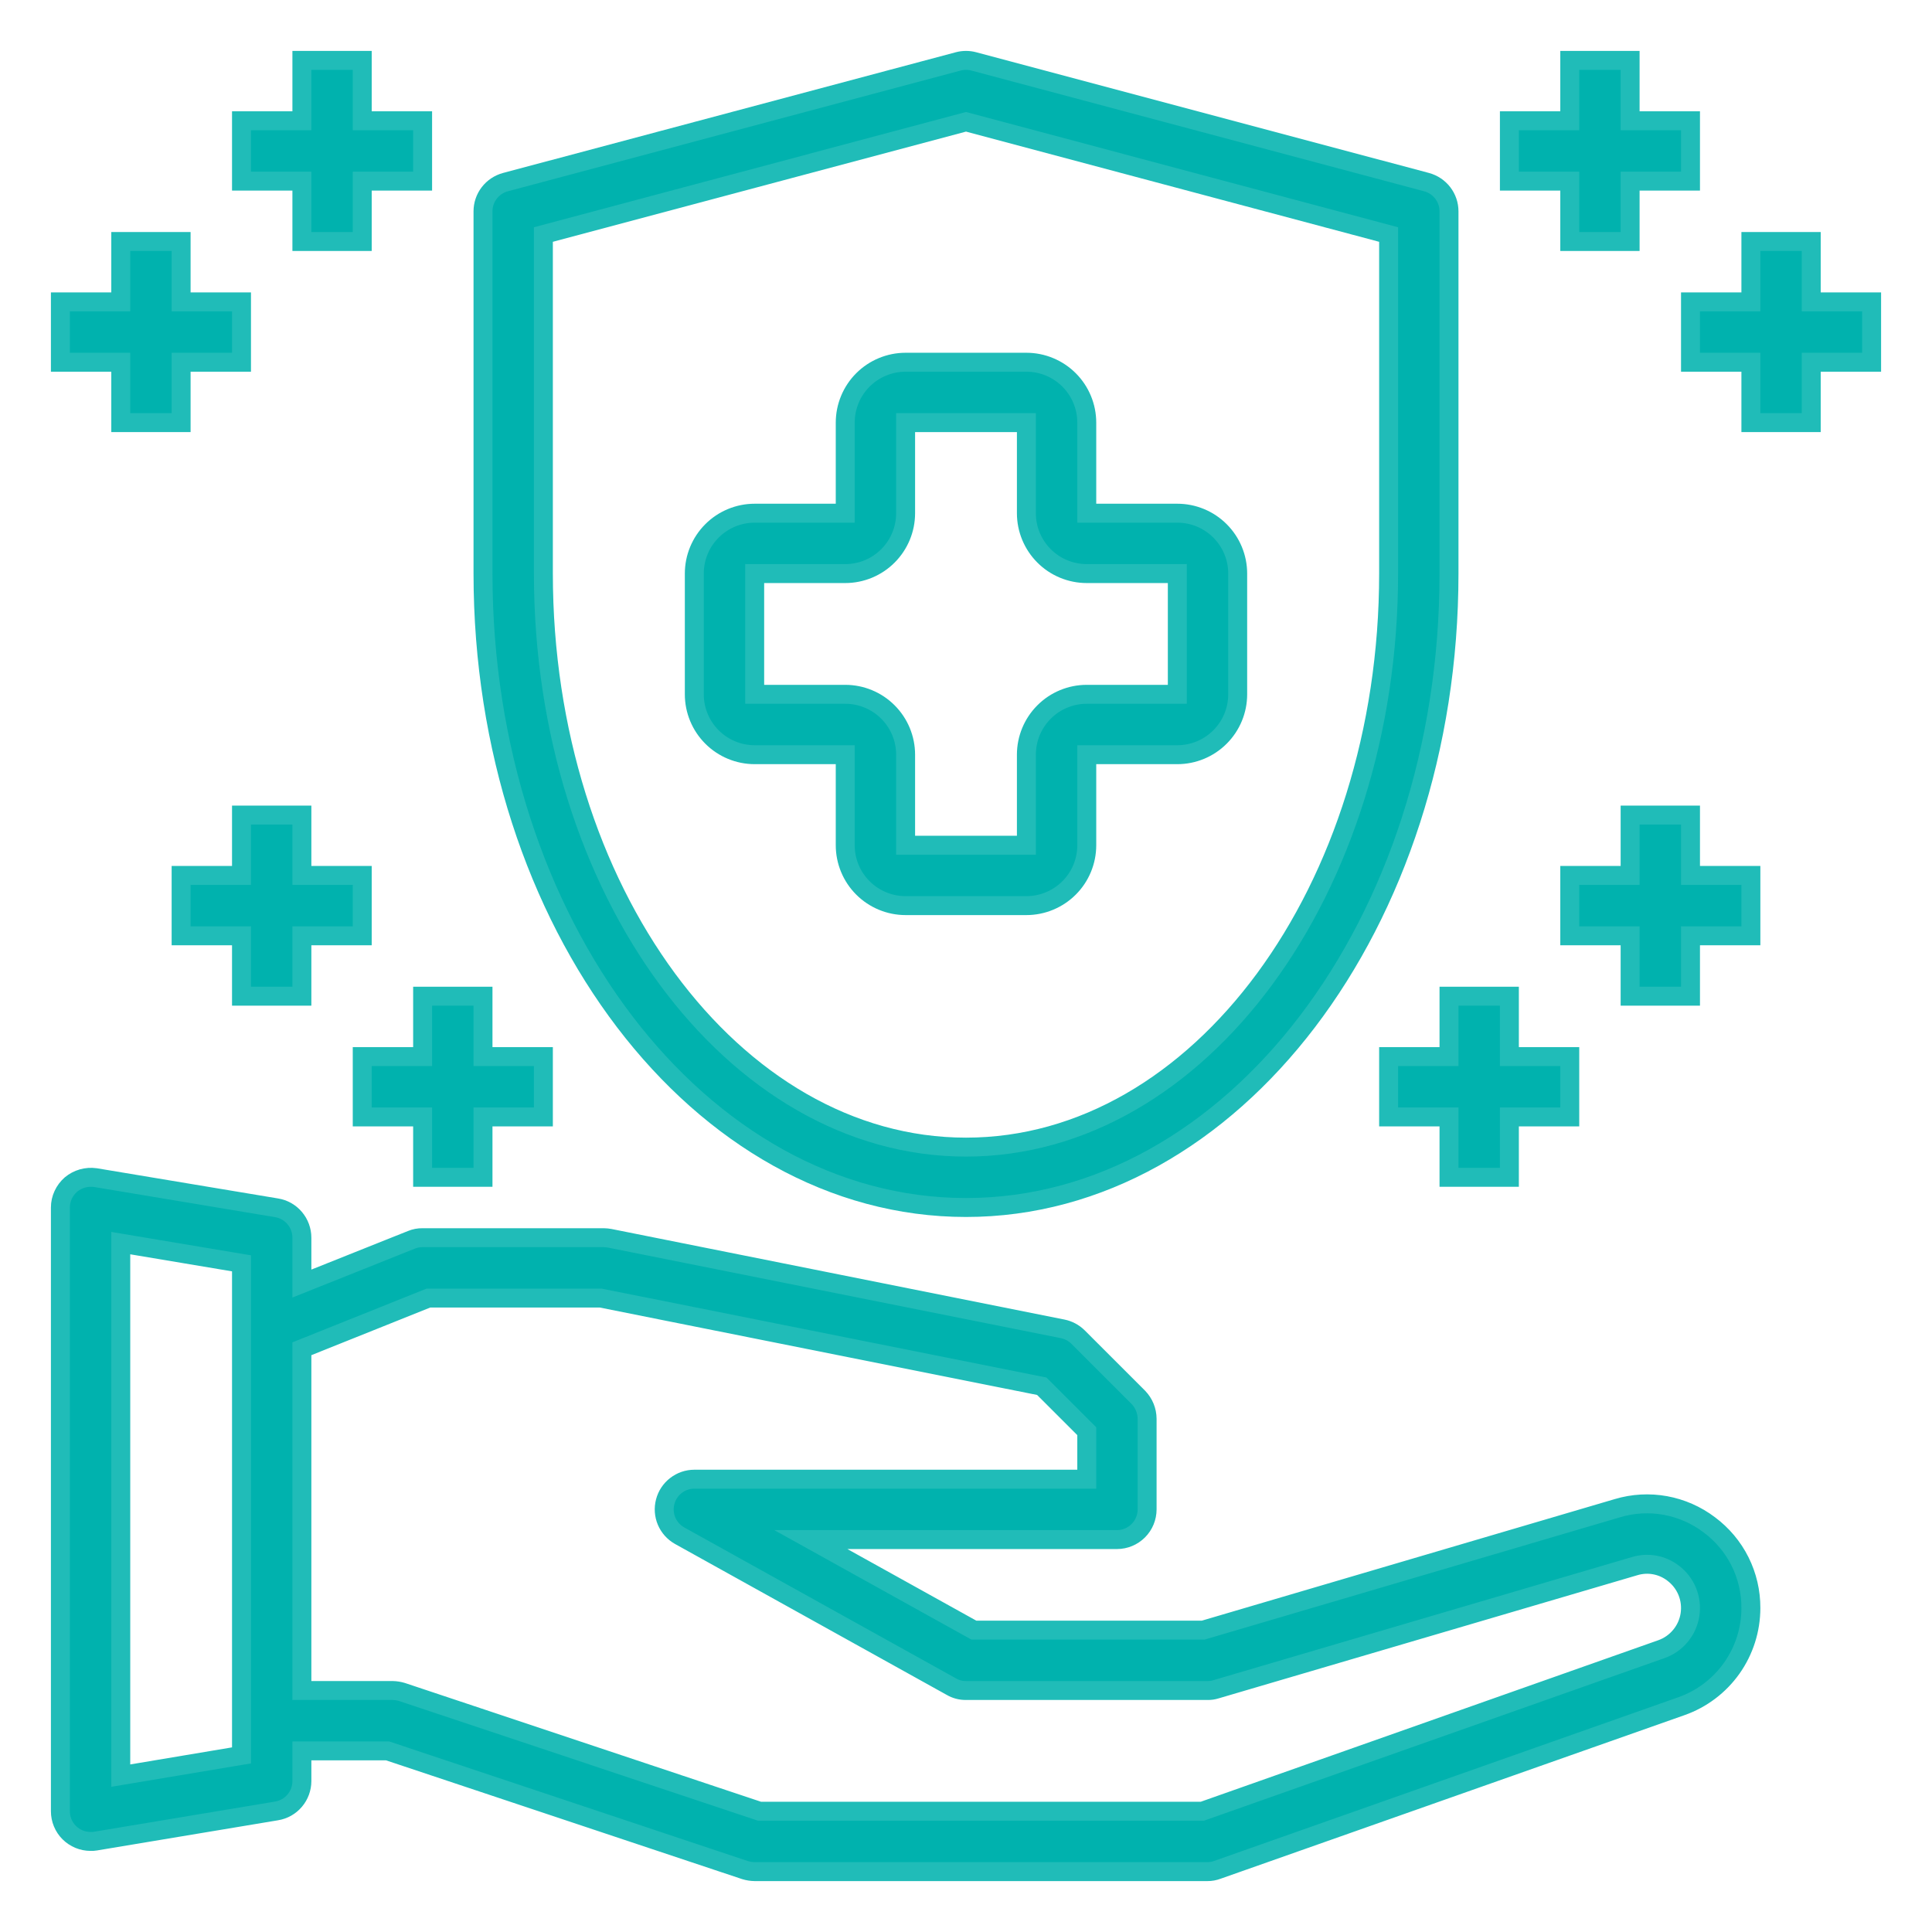 <svg width="51" height="51" viewBox="0 0 51 51" fill="none" xmlns="http://www.w3.org/2000/svg">
<path d="M45.119 40.25C44.778 39.992 44.381 39.818 43.96 39.741C43.539 39.665 43.106 39.689 42.697 39.812L31.763 43.031H25.707L21.404 40.641H29.484C29.696 40.641 29.898 40.557 30.048 40.407C30.197 40.258 30.281 40.055 30.281 39.844V37.453C30.28 37.242 30.197 37.039 30.05 36.887L28.456 35.294C28.345 35.184 28.203 35.109 28.05 35.078L16.097 32.688C16.044 32.678 15.991 32.673 15.938 32.672H11.156C11.055 32.67 10.955 32.689 10.861 32.728L7.969 33.883V32.672C7.969 32.482 7.902 32.299 7.779 32.154C7.657 32.009 7.487 31.913 7.299 31.883L2.518 31.086C2.404 31.07 2.287 31.078 2.176 31.109C2.065 31.141 1.962 31.195 1.873 31.269C1.786 31.345 1.716 31.438 1.668 31.542C1.619 31.646 1.594 31.76 1.594 31.875V47.812C1.594 48.024 1.678 48.227 1.827 48.376C1.977 48.525 2.179 48.609 2.391 48.609C2.433 48.611 2.476 48.608 2.518 48.601L7.299 47.804C7.487 47.774 7.657 47.678 7.779 47.533C7.902 47.389 7.969 47.205 7.969 47.016V46.219H10.232L19.667 49.366C19.75 49.391 19.835 49.405 19.922 49.406H31.875C31.965 49.407 32.054 49.39 32.138 49.358L44.386 45.039C44.922 44.85 45.386 44.499 45.714 44.036C46.042 43.572 46.218 43.018 46.219 42.45C46.221 42.022 46.123 41.6 45.932 41.218C45.741 40.836 45.462 40.505 45.119 40.25ZM6.375 46.338L3.188 46.872V32.815L6.375 33.349V46.338ZM43.86 43.533L31.739 47.812H20.049L10.614 44.665C10.532 44.64 10.446 44.627 10.359 44.625H7.969V35.604L11.308 34.266H15.858L27.5 36.593L28.688 37.78V39.047H18.328C18.152 39.047 17.982 39.106 17.843 39.214C17.704 39.321 17.604 39.472 17.56 39.642C17.515 39.812 17.528 39.992 17.596 40.154C17.665 40.316 17.785 40.45 17.938 40.537L25.11 44.521C25.228 44.591 25.363 44.627 25.5 44.625H31.875C31.951 44.627 32.026 44.616 32.098 44.593L43.151 41.342C43.322 41.29 43.503 41.279 43.679 41.311C43.855 41.343 44.021 41.416 44.163 41.525C44.33 41.65 44.46 41.818 44.539 42.01C44.618 42.203 44.643 42.414 44.612 42.62C44.581 42.826 44.495 43.02 44.362 43.18C44.23 43.341 44.056 43.463 43.86 43.533Z" fill="#00B2AE" stroke="#20BCB8" stroke-width="0.5"/>
<path d="M25.5 31.875C32.53 31.875 38.25 24.368 38.25 15.141V5.578C38.25 5.403 38.192 5.232 38.085 5.093C37.978 4.954 37.828 4.854 37.659 4.808L25.706 1.621C25.571 1.585 25.429 1.585 25.294 1.621L13.341 4.808C13.172 4.854 13.022 4.954 12.915 5.093C12.808 5.232 12.75 5.403 12.75 5.578V15.141C12.75 24.368 18.47 31.875 25.5 31.875ZM14.344 6.191L25.5 3.215L36.656 6.191V15.141C36.656 23.489 31.652 30.281 25.5 30.281C19.348 30.281 14.344 23.489 14.344 15.141V6.191Z" fill="#00B2AE" stroke="#20BCB8" stroke-width="0.5"/>
<path d="M22.312 19.922V22.312C22.312 22.735 22.48 23.141 22.779 23.439C23.078 23.738 23.484 23.906 23.906 23.906H27.094C27.516 23.906 27.922 23.738 28.221 23.439C28.52 23.141 28.688 22.735 28.688 22.312V19.922H31.078C31.501 19.922 31.906 19.754 32.205 19.455C32.504 19.156 32.672 18.751 32.672 18.328V15.141C32.672 14.718 32.504 14.313 32.205 14.014C31.906 13.715 31.501 13.547 31.078 13.547H28.688V11.156C28.688 10.734 28.52 10.328 28.221 10.029C27.922 9.73 27.516 9.562 27.094 9.562H23.906C23.484 9.562 23.078 9.73 22.779 10.029C22.48 10.328 22.312 10.734 22.312 11.156V13.547H19.922C19.499 13.547 19.094 13.715 18.795 14.014C18.496 14.313 18.328 14.718 18.328 15.141V18.328C18.328 18.751 18.496 19.156 18.795 19.455C19.094 19.754 19.499 19.922 19.922 19.922H22.312ZM19.922 15.141H22.312C22.735 15.141 23.141 14.973 23.439 14.674C23.738 14.375 23.906 13.97 23.906 13.547V11.156H27.094V13.547C27.094 13.97 27.262 14.375 27.561 14.674C27.859 14.973 28.265 15.141 28.688 15.141H31.078V18.328H28.688C28.265 18.328 27.859 18.496 27.561 18.795C27.262 19.094 27.094 19.499 27.094 19.922V22.312H23.906V19.922C23.906 19.499 23.738 19.094 23.439 18.795C23.141 18.496 22.735 18.328 22.312 18.328H19.922V15.141Z" fill="#00B2AE" stroke="#20BCB8" stroke-width="0.5"/>
<path d="M41.438 6.375H43.031V4.781H44.625V3.188H43.031V1.594H41.438V3.188H39.844V4.781H41.438V6.375Z" fill="#00B2AE" stroke="#20BCB8" stroke-width="0.5"/>
<path d="M49.406 7.969H47.812V6.375H46.219V7.969H44.625V9.562H46.219V11.156H47.812V9.562H49.406V7.969Z" fill="#00B2AE" stroke="#20BCB8" stroke-width="0.5"/>
<path d="M38.25 26.297V27.891H36.656V29.484H38.25V31.078H39.844V29.484H41.438V27.891H39.844V26.297H38.25Z" fill="#00B2AE" stroke="#20BCB8" stroke-width="0.5"/>
<path d="M44.625 21.516H43.031V23.109H41.438V24.703H43.031V26.297H44.625V24.703H46.219V23.109H44.625V21.516Z" fill="#00B2AE" stroke="#20BCB8" stroke-width="0.5"/>
<path d="M7.969 6.375H9.562V4.781H11.156V3.188H9.562V1.594H7.969V3.188H6.375V4.781H7.969V6.375Z" fill="#00B2AE" stroke="#20BCB8" stroke-width="0.5"/>
<path d="M3.188 11.156H4.781V9.562H6.375V7.969H4.781V6.375H3.188V7.969H1.594V9.562H3.188V11.156Z" fill="#00B2AE" stroke="#20BCB8" stroke-width="0.5"/>
<path d="M11.156 26.297V27.891H9.562V29.484H11.156V31.078H12.75V29.484H14.344V27.891H12.75V26.297H11.156Z" fill="#00B2AE" stroke="#20BCB8" stroke-width="0.5"/>
<path d="M7.969 26.297V24.703H9.562V23.109H7.969V21.516H6.375V23.109H4.781V24.703H6.375V26.297H7.969Z" fill="#00B2AE" stroke="#20BCB8" stroke-width="0.5"/>
</svg>
